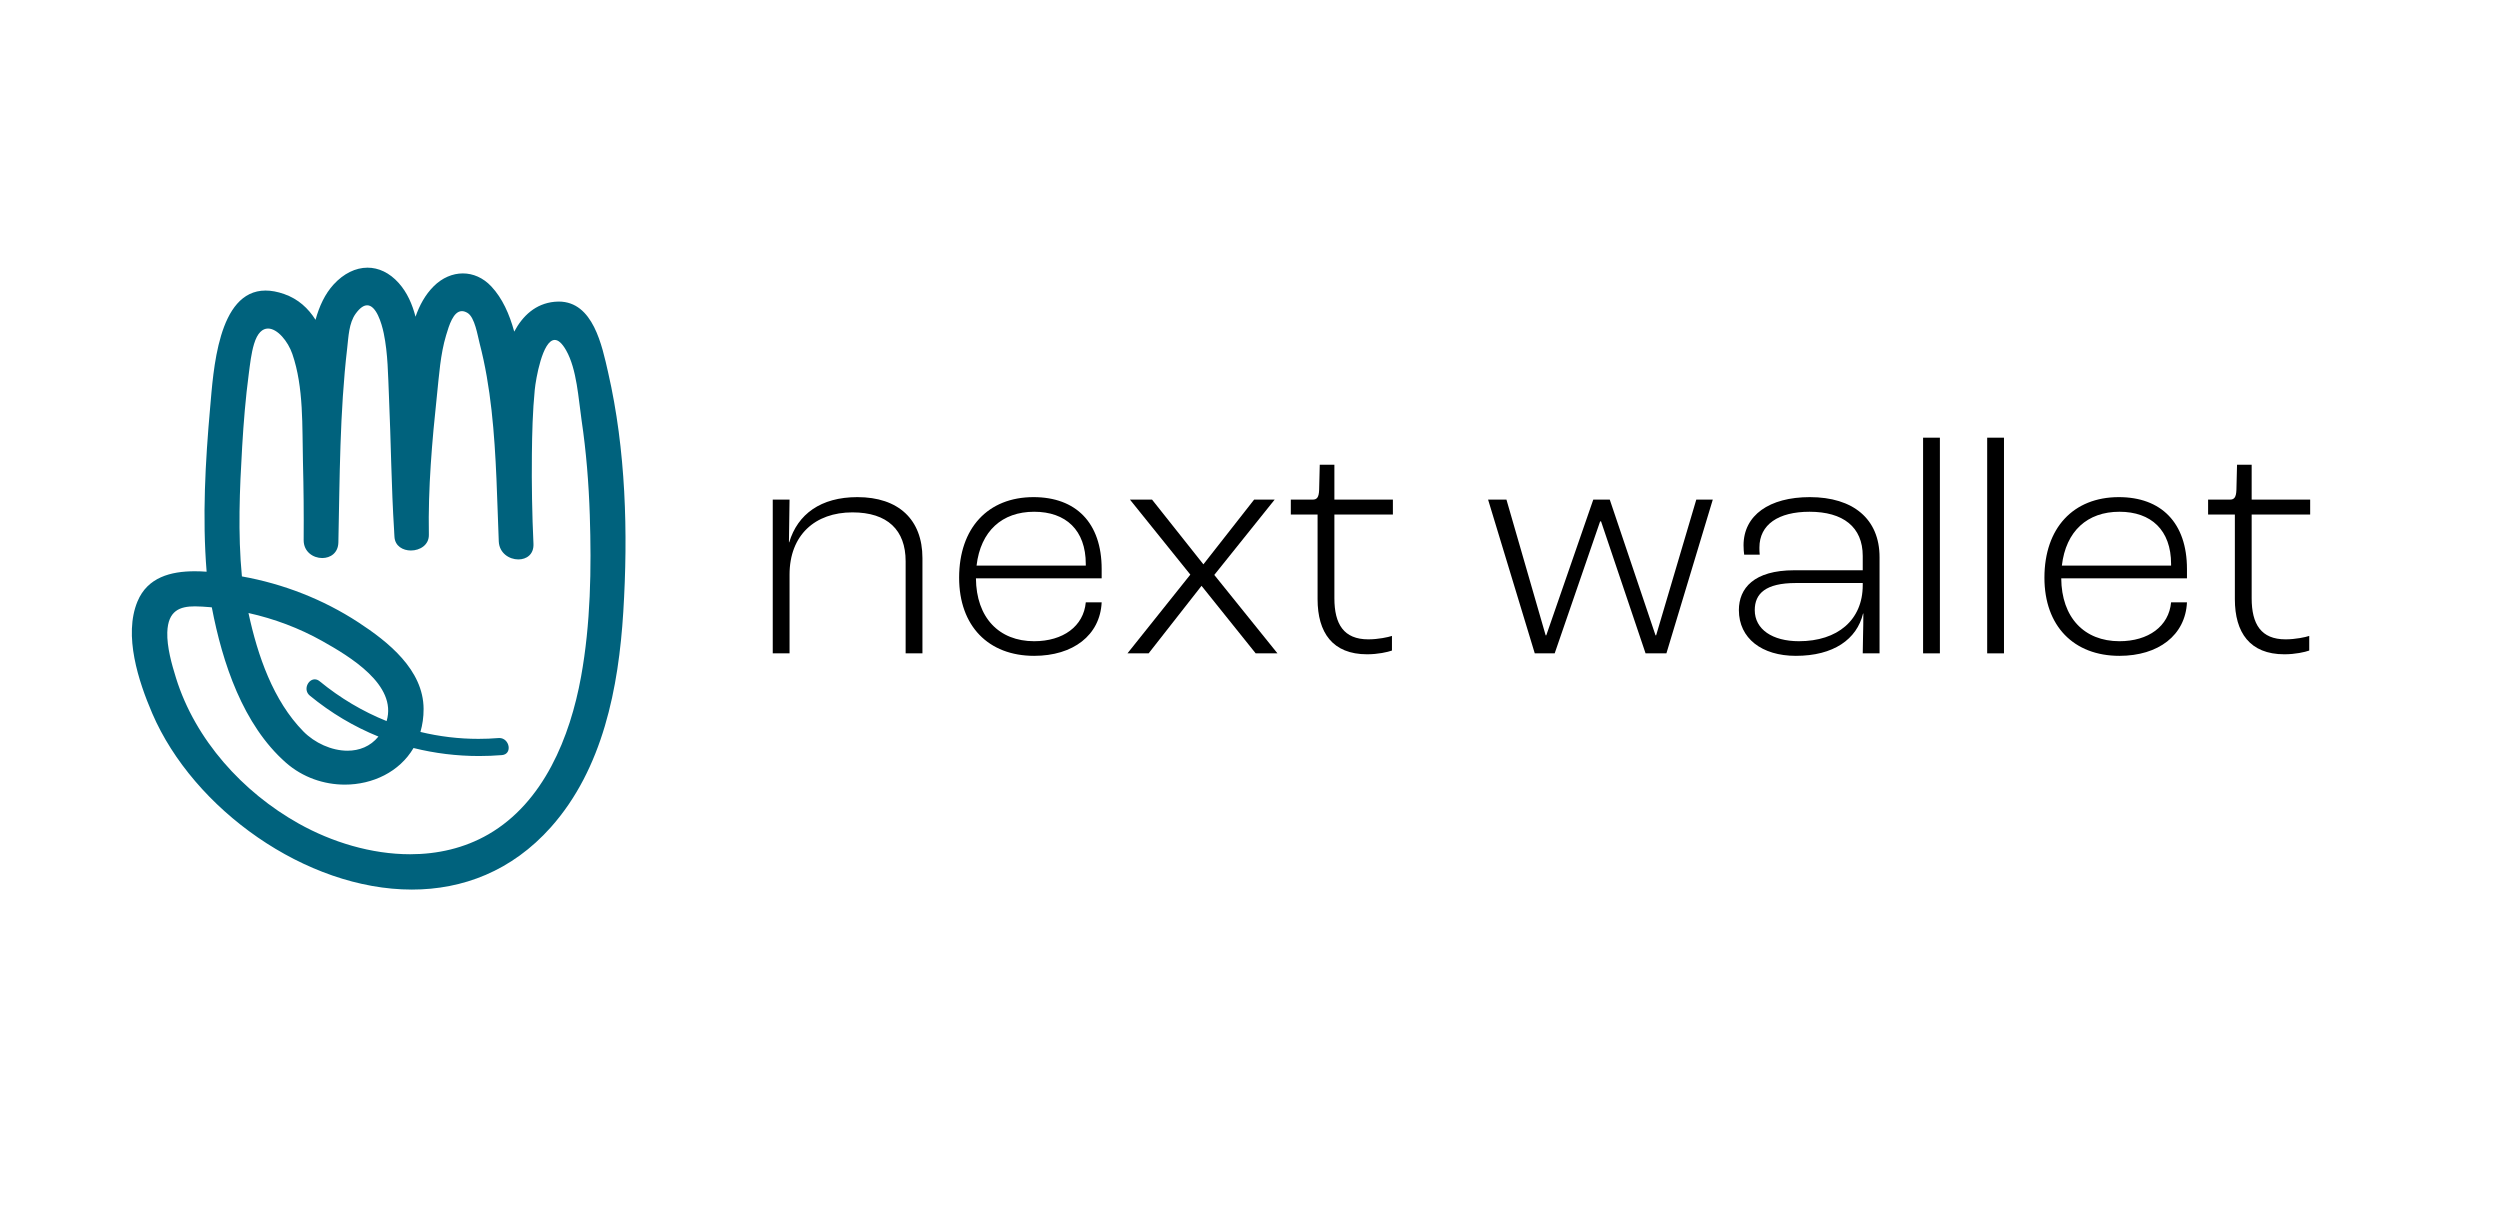 <svg xmlns="http://www.w3.org/2000/svg" xmlns:xlink="http://www.w3.org/1999/xlink" width="1700" zoomAndPan="magnify" viewBox="0 0 1275.75 623.25" height="831" preserveAspectRatio="xMidYMid meet" version="1.0"><defs><g/><clipPath id="8aeba51681"><path d="M 67 136 L 320 136 L 320 453.938 L 67 453.938 Z M 67 136 " clip-rule="nonzero"/></clipPath><clipPath id="ef79d5c7e9"><path d="M 126.805 312.641 C 139.914 315.559 152.656 320.328 164.332 326.875 C 178.395 334.766 202.812 349.27 197.289 367.781 C 185.098 362.875 173.602 356.07 163.117 347.461 C 162.277 346.777 161.422 346.484 160.613 346.484 C 157.145 346.484 154.566 351.883 158.113 354.805 C 168.887 363.66 180.652 370.621 193.113 375.684 C 188.98 380.766 183.281 382.902 177.32 382.902 C 169.18 382.902 160.57 378.926 154.801 373.055 C 139.434 357.406 131.484 334.43 126.805 312.66 L 126.805 312.641 M 187.355 155.605 C 191.98 155.605 194.719 164.609 195.82 169.871 C 197.984 180.277 198.008 191.371 198.48 201.945 C 199.512 224.945 199.68 247.992 201.141 270.957 C 201.152 271.129 201.152 271.297 201.16 271.453 C 201.207 272.25 201.242 273.035 201.297 273.832 C 201.609 278.504 205.598 280.738 209.684 280.738 C 214.25 280.738 218.953 277.953 218.852 272.676 C 218.406 248.879 220.48 224.844 223.008 201.203 C 224.074 191.199 224.734 180.594 227.645 170.918 C 229.16 165.875 231.312 158.59 235.715 158.59 C 236.578 158.59 237.531 158.871 238.59 159.512 C 242.316 161.766 243.707 171.016 244.762 175.082 C 250.531 197.195 252.34 220.926 253.352 244.355 C 253.809 255.074 254.102 265.738 254.527 276.145 C 254.809 282.094 259.871 285.293 264.52 285.293 C 268.66 285.293 272.457 282.758 272.23 277.367 C 271.523 262.191 271.266 246.957 271.422 231.77 C 271.535 220.758 271.816 209.711 272.883 198.758 C 273.422 193.211 276.855 173.285 283.086 173.285 C 284.805 173.285 286.746 174.812 288.891 178.582 C 294.402 188.262 295.176 203.402 296.781 214.27 C 299.16 230.289 300.441 246.465 300.969 262.652 C 301.855 290.055 301.418 318.152 296.5 345.203 C 290.922 375.883 277.508 409.246 249.242 425.57 C 236.926 432.688 223.188 435.738 209.277 435.738 C 189.477 435.738 169.328 429.555 152.398 420.066 C 123.828 404.051 99.66 377.379 89.816 345.801 C 87.625 338.785 85.145 329.906 85.371 322.52 C 85.707 311.336 91.871 309.238 99.48 309.238 C 101.93 309.238 104.531 309.453 107.137 309.652 C 107.449 309.676 107.777 309.73 108.09 309.754 C 113.5 338.086 123.977 369.699 145.875 388.984 C 154.508 396.586 165.387 400.211 175.973 400.211 C 190.172 400.211 203.879 393.699 211.02 381.531 C 221.863 384.234 233.078 385.617 244.492 385.617 C 248.344 385.617 252.227 385.461 256.121 385.145 C 261.656 384.695 260.086 376.422 254.785 376.422 C 254.652 376.422 254.508 376.434 254.359 376.445 C 250.938 376.727 247.535 376.859 244.145 376.859 C 234.055 376.859 224.141 375.648 214.543 373.324 C 215.586 369.742 216.172 365.836 216.16 361.594 C 216.094 341.613 198.051 327.312 182.852 317.387 C 164.871 305.645 144.562 297.742 123.445 293.961 C 121.336 272.016 122.289 249.598 123.582 227.672 C 124.312 215.312 125.312 202.953 126.938 190.684 C 127.613 185.59 128.16 180.258 129.645 175.316 C 131.352 169.66 133.965 167.469 136.762 167.469 C 141.578 167.469 146.93 173.949 149.176 180.426 C 155.082 197.52 154.148 217.648 154.598 235.496 C 154.934 248.789 155.07 262.09 154.957 275.383 C 154.902 281.375 159.785 284.586 164.434 284.586 C 168.586 284.586 172.559 282.027 172.672 276.605 C 173.379 243.668 173.344 210.219 177.172 177.473 C 177.848 171.715 178.004 164.699 181.508 159.871 C 183.719 156.828 185.66 155.617 187.344 155.617 L 187.355 155.605 M 187.555 136.41 C 181.484 136.41 175.398 139.371 170.281 144.941 C 165.836 149.789 162.938 156.055 161.02 163.012 C 157.293 157.121 152.207 152.406 145.047 149.879 C 141.543 148.645 138.379 148.082 135.516 148.082 C 111.055 148.082 108.875 189.508 107.227 207.906 C 104.77 235.441 103.195 263.82 105.441 291.559 C 103.422 291.41 101.391 291.332 99.355 291.332 C 87.156 291.332 75.277 294.422 70.172 306.699 C 62.941 324.043 70.699 347.562 77.68 363.816 C 98.707 412.762 156.125 453.766 210.176 453.766 C 236.051 453.766 261.141 444.371 281.109 421.953 C 307.672 392.129 315.684 350.707 318.066 312.023 C 320.547 271.746 319.391 229.434 310.344 189.965 C 307.211 176.262 302.742 153.707 285.105 153.707 C 284.445 153.707 283.762 153.742 283.051 153.809 C 273.23 154.73 266.676 161.051 262.41 169.043 C 259.973 160.129 256.359 152 250.723 145.984 C 246.523 141.504 241.371 139.34 236.195 139.34 C 230.945 139.34 225.656 141.574 221.324 145.895 C 216.945 150.262 214.059 155.66 212.039 161.441 C 210.41 155.133 207.84 149.141 203.473 144.246 C 198.715 138.922 193.137 136.41 187.547 136.41 L 187.555 136.41 " clip-rule="nonzero"/></clipPath></defs><g clip-path="url(#8aeba51681)"><g clip-path="url(#ef79d5c7e9)"><path fill="#00627d" d="M 62.941 133.164 L 320.555 133.164 L 320.555 489.828 L 62.941 489.828 Z M 62.941 133.164 " fill-opacity="1" fill-rule="nonzero"/></g></g><g fill="#000000" fill-opacity="1"><g transform="translate(383.217, 333.223)"><g><path d="M 11.117 0 L 19.691 0 L 19.691 -40.18 C 19.691 -60.348 32.715 -71.941 51.773 -71.941 C 69.719 -71.941 78.93 -62.891 78.93 -47.008 L 78.93 0 L 87.504 0 L 87.504 -48.598 C 87.504 -68.289 75.277 -79.723 54.312 -79.723 C 35.574 -79.723 23.82 -70.988 19.535 -56.695 L 19.375 -56.695 L 19.691 -78.453 L 11.117 -78.453 Z M 11.117 0 "/></g></g></g><g fill="#000000" fill-opacity="1"><g transform="translate(480.868, 333.223)"><g><path d="M 81.312 -43.039 C 81.312 -66.699 68.129 -79.723 46.531 -79.723 C 23.344 -79.723 8.574 -64 8.574 -38.59 C 8.574 -13.977 23.504 1.27 46.852 1.27 C 66.699 1.27 80.52 -9.211 81.312 -26.047 L 73.211 -26.047 C 72.102 -13.816 61.621 -6.195 46.852 -6.195 C 28.902 -6.195 17.309 -18.262 17.152 -38.273 L 81.312 -38.273 Z M 73.211 -44.785 L 17.469 -44.785 C 19.535 -62.414 30.492 -72.258 46.852 -72.258 C 63.047 -72.258 73.211 -62.891 73.211 -45.578 Z M 73.211 -44.785 "/></g></g></g><g fill="#000000" fill-opacity="1"><g transform="translate(570.738, 333.223)"><g><path d="M 4.605 0 L 15.406 0 L 42.402 -34.461 L 70.035 0 L 81.152 0 L 48.914 -40.02 L 79.723 -78.453 L 69.242 -78.453 L 43.355 -45.422 L 17.152 -78.453 L 5.875 -78.453 L 36.688 -40.18 Z M 4.605 0 "/></g></g></g><g fill="#000000" fill-opacity="1"><g transform="translate(656.48, 333.223)"><g><path d="M 41.133 0.477 C 46.691 0.477 51.613 -0.637 53.836 -1.43 L 53.836 -8.895 C 51.93 -8.258 46.852 -7.148 41.77 -7.148 C 29.223 -7.148 24.457 -14.93 24.457 -28.109 L 24.457 -70.832 L 54.312 -70.832 L 54.312 -78.453 L 24.457 -78.453 L 24.457 -96.238 L 16.992 -96.238 L 16.676 -83.375 C 16.516 -79.566 15.562 -78.453 13.34 -78.453 L 2.223 -78.453 L 2.223 -70.832 L 15.883 -70.832 L 15.883 -27.633 C 15.883 -10.641 23.504 0.477 41.133 0.477 Z M 41.133 0.477 "/></g></g></g><g fill="#000000" fill-opacity="1"><g transform="translate(717.611, 333.223)"><g/></g></g><g fill="#000000" fill-opacity="1"><g transform="translate(754.765, 333.223)"><g><path d="M 28.426 0 L 38.59 0 L 61.777 -67.336 L 62.254 -67.336 L 84.965 0 L 95.605 0 L 119.27 -78.453 L 110.852 -78.453 L 90.363 -9.211 L 90.047 -9.211 L 66.699 -78.453 L 58.285 -78.453 L 34.305 -9.211 L 33.984 -9.211 L 13.977 -78.453 L 4.605 -78.453 Z M 28.426 0 "/></g></g></g><g fill="#000000" fill-opacity="1"><g transform="translate(878.615, 333.223)"><g><path d="M 37.797 1.27 C 57.012 1.27 68.926 -7.148 72.102 -20.328 L 72.258 -20.328 C 72.258 -12.863 71.941 -4.445 71.941 0 L 80.52 0 L 80.52 -49.074 C 80.52 -68.605 67.02 -79.723 44.945 -79.723 C 24.297 -79.723 11.117 -70.512 11.117 -55.109 C 11.117 -53.52 11.277 -51.297 11.434 -50.344 L 19.375 -50.344 C 19.215 -51.457 19.215 -52.883 19.215 -53.996 C 19.215 -65.75 28.902 -72.258 44.785 -72.258 C 61.938 -72.258 71.941 -64.477 71.941 -49.707 L 71.941 -42.402 L 37.004 -42.402 C 16.359 -42.402 8.734 -33.191 8.734 -22.074 C 8.734 -7.621 20.488 1.27 37.797 1.27 Z M 39.387 -6.195 C 25.887 -6.195 16.836 -12.23 16.836 -22.074 C 16.836 -30.492 22.391 -35.891 37.797 -35.891 L 71.941 -35.891 L 71.941 -34.781 C 71.941 -16.992 59.078 -6.195 39.387 -6.195 Z M 39.387 -6.195 "/></g></g></g><g fill="#000000" fill-opacity="1"><g transform="translate(969.279, 333.223)"><g><path d="M 12.07 0 L 20.645 0 L 20.645 -110.059 L 12.07 -110.059 Z M 12.07 0 "/></g></g></g><g fill="#000000" fill-opacity="1"><g transform="translate(1001.988, 333.223)"><g><path d="M 12.07 0 L 20.645 0 L 20.645 -110.059 L 12.07 -110.059 Z M 12.07 0 "/></g></g></g><g fill="#000000" fill-opacity="1"><g transform="translate(1034.697, 333.223)"><g><path d="M 81.312 -43.039 C 81.312 -66.699 68.129 -79.723 46.531 -79.723 C 23.344 -79.723 8.574 -64 8.574 -38.59 C 8.574 -13.977 23.504 1.27 46.852 1.27 C 66.699 1.27 80.52 -9.211 81.312 -26.047 L 73.211 -26.047 C 72.102 -13.816 61.621 -6.195 46.852 -6.195 C 28.902 -6.195 17.309 -18.262 17.152 -38.273 L 81.312 -38.273 Z M 73.211 -44.785 L 17.469 -44.785 C 19.535 -62.414 30.492 -72.258 46.852 -72.258 C 63.047 -72.258 73.211 -62.891 73.211 -45.578 Z M 73.211 -44.785 "/></g></g></g><g fill="#000000" fill-opacity="1"><g transform="translate(1124.567, 333.223)"><g><path d="M 41.133 0.477 C 46.691 0.477 51.613 -0.637 53.836 -1.43 L 53.836 -8.895 C 51.93 -8.258 46.852 -7.148 41.77 -7.148 C 29.223 -7.148 24.457 -14.93 24.457 -28.109 L 24.457 -70.832 L 54.312 -70.832 L 54.312 -78.453 L 24.457 -78.453 L 24.457 -96.238 L 16.992 -96.238 L 16.676 -83.375 C 16.516 -79.566 15.562 -78.453 13.34 -78.453 L 2.223 -78.453 L 2.223 -70.832 L 15.883 -70.832 L 15.883 -27.633 C 15.883 -10.641 23.504 0.477 41.133 0.477 Z M 41.133 0.477 "/></g></g></g></svg>
